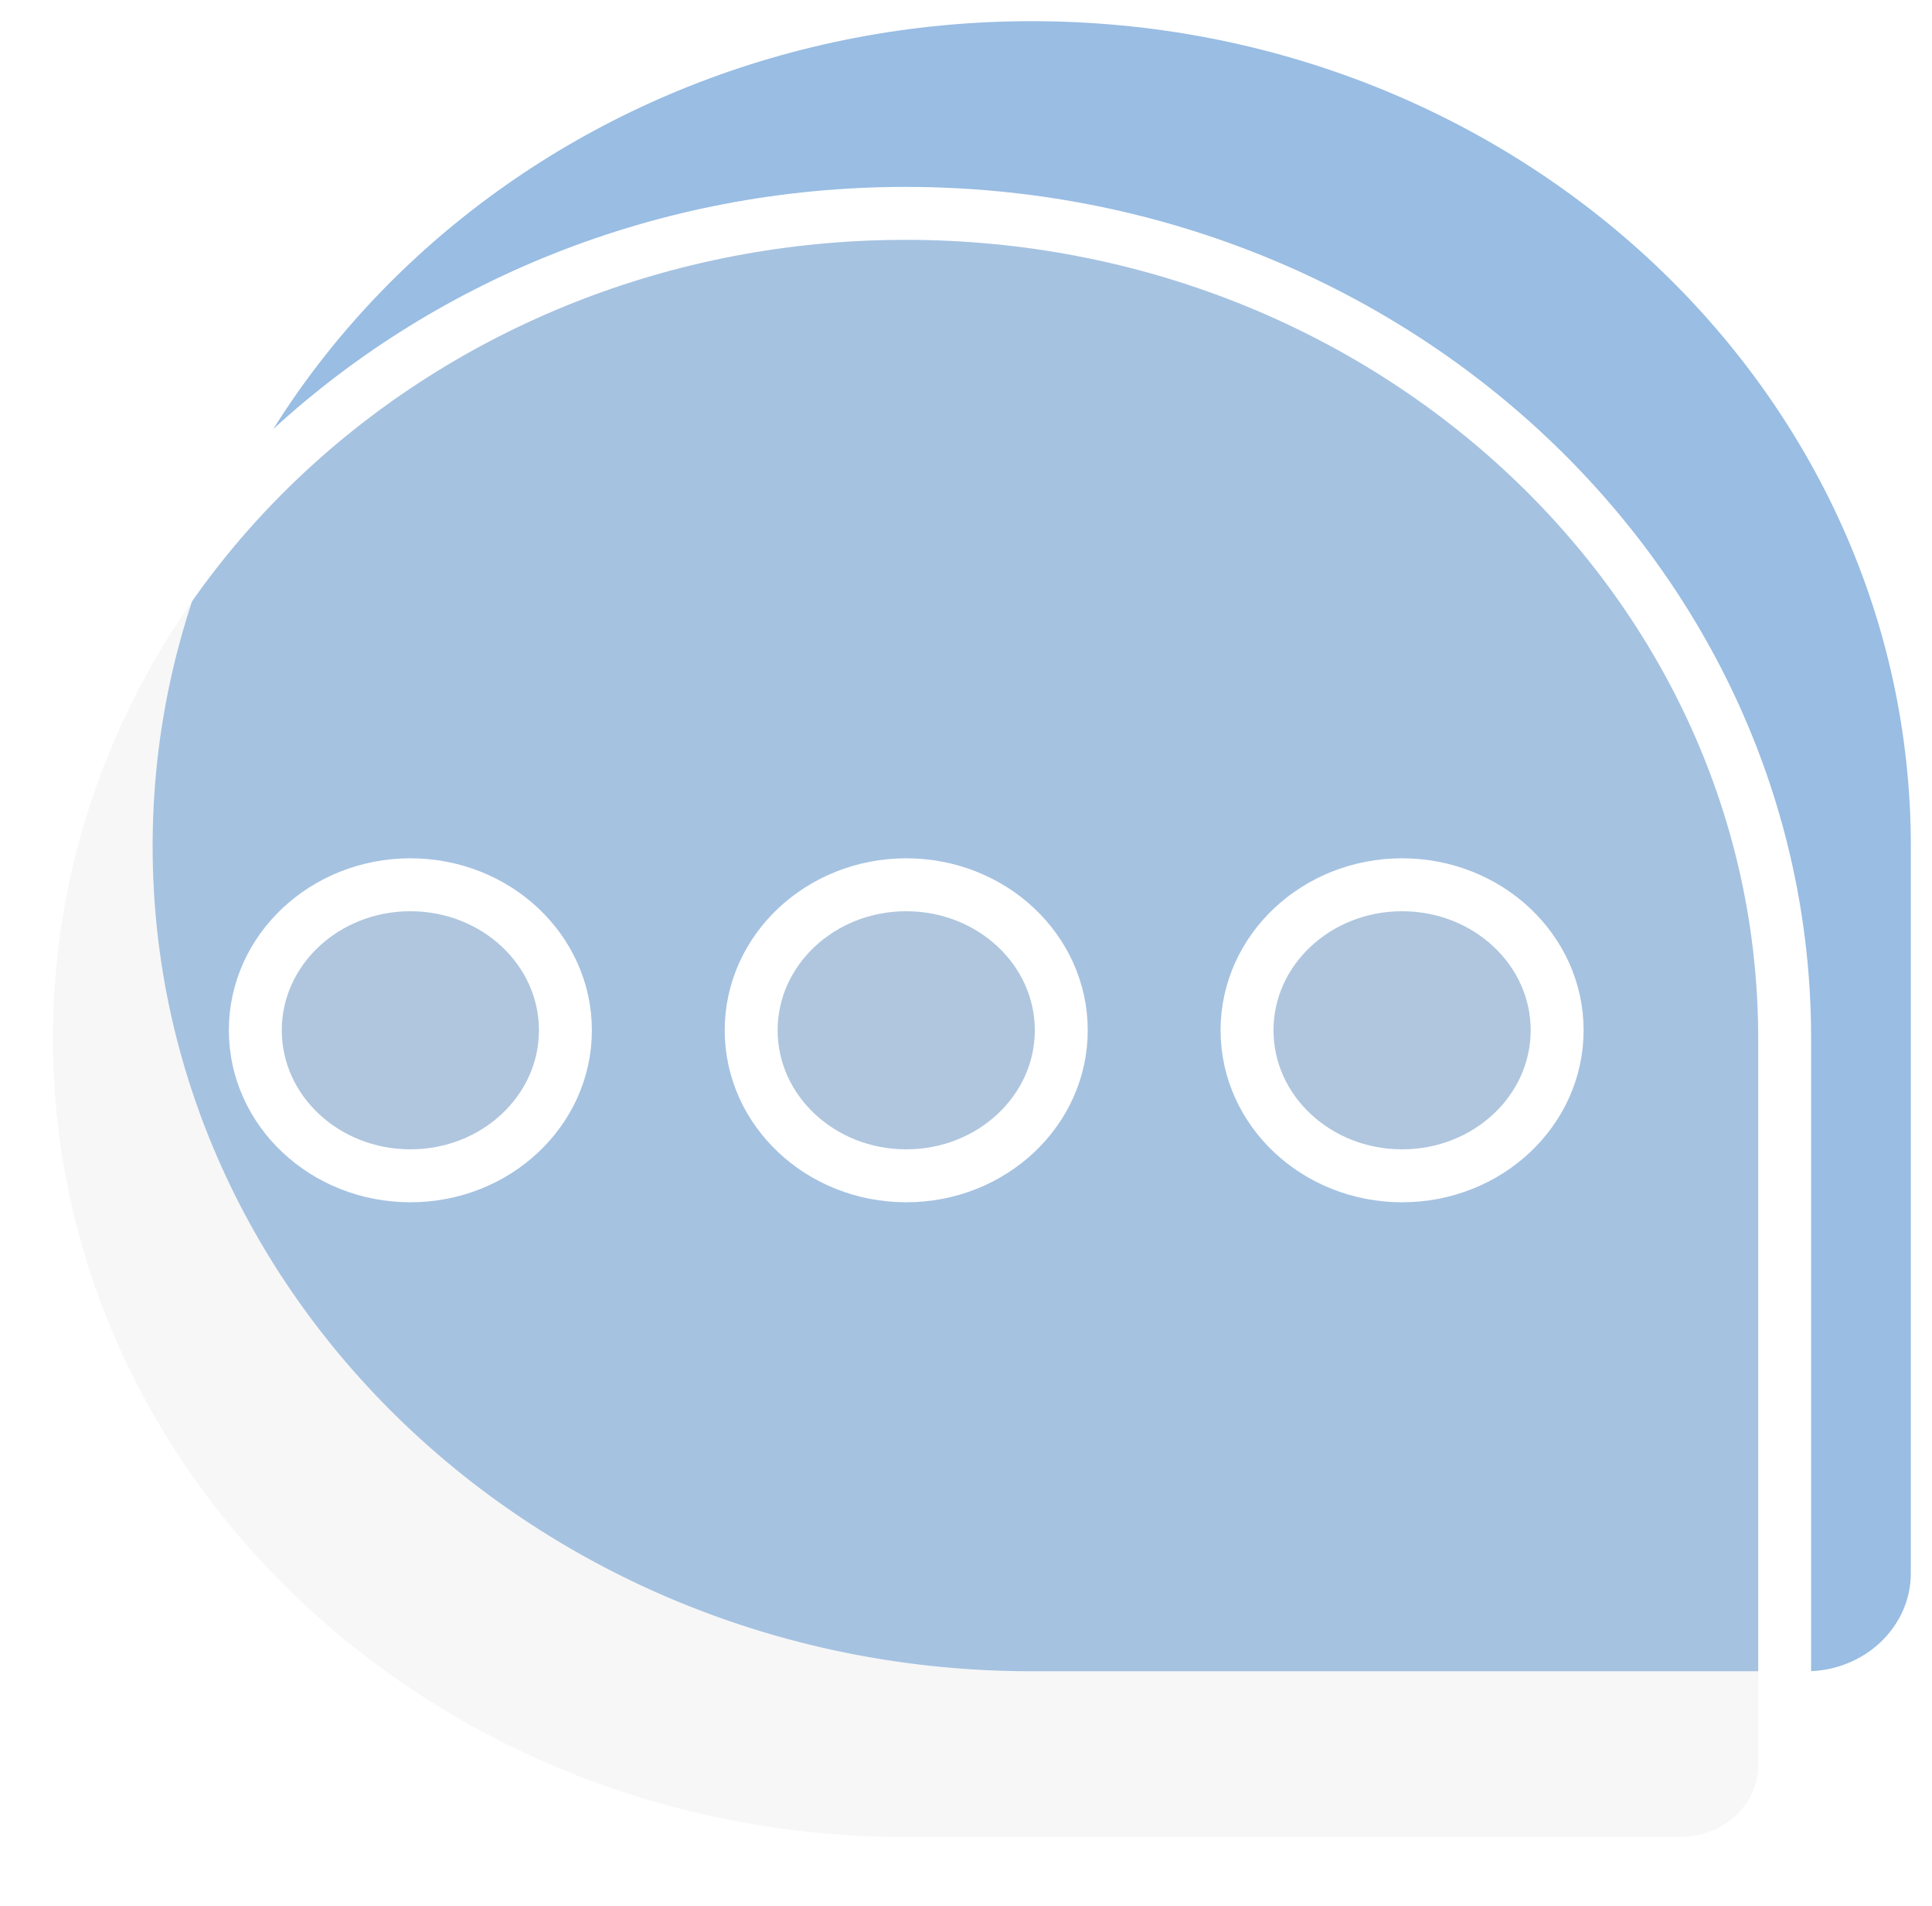 <svg width="73" height="72" viewBox="0 0 73 72" fill="none" xmlns="http://www.w3.org/2000/svg">
<path d="M38.983 0.8C57.316 0.8 72.2 14.767 72.2 31.97V59.433C72.2 61.479 70.43 63.139 68.25 63.139H38.983C20.651 63.139 5.767 49.174 5.767 31.97C5.767 14.767 20.651 0.8 38.983 0.8Z" fill="#005CB9" fill-opacity="0.4"/>
<g filter="url(#filter0_b_408_559)">
<path d="M34.216 8.061C52.549 8.061 67.433 22.027 67.433 39.23V66.694C67.433 68.739 65.663 70.4 63.483 70.4H34.216C15.884 70.4 1 56.434 1 39.23C1 22.027 15.884 8.061 34.216 8.061Z" fill="#D9D9D9" fill-opacity="0.2"/>
<path d="M15.506 44.421C18.741 44.421 21.364 41.96 21.364 38.923C21.364 35.887 18.741 33.426 15.506 33.426C12.27 33.426 9.647 35.887 9.647 38.923C9.647 41.96 12.27 44.421 15.506 44.421Z" fill="#D9D9D9" fill-opacity="0.2"/>
<path d="M34.242 44.421C37.477 44.421 40.1 41.96 40.1 38.923C40.1 35.887 37.477 33.426 34.242 33.426C31.006 33.426 28.383 35.887 28.383 38.923C28.383 41.96 31.006 44.421 34.242 44.421Z" fill="#D9D9D9" fill-opacity="0.2"/>
<path d="M52.978 44.421C56.213 44.421 58.836 41.96 58.836 38.923C58.836 35.887 56.213 33.426 52.978 33.426C49.742 33.426 47.119 35.887 47.119 38.923C47.119 41.96 49.742 44.421 52.978 44.421Z" fill="#D9D9D9" fill-opacity="0.2"/>
<path d="M34.216 8.061C52.549 8.061 67.433 22.027 67.433 39.23V66.694C67.433 68.739 65.663 70.4 63.483 70.4H34.216C15.884 70.4 1 56.434 1 39.23C1 22.027 15.884 8.061 34.216 8.061Z" stroke="white" stroke-width="2" stroke-miterlimit="10"/>
<path d="M15.506 44.421C18.741 44.421 21.364 41.96 21.364 38.923C21.364 35.887 18.741 33.426 15.506 33.426C12.27 33.426 9.647 35.887 9.647 38.923C9.647 41.96 12.27 44.421 15.506 44.421Z" stroke="white" stroke-width="2" stroke-miterlimit="10"/>
<path d="M34.242 44.421C37.477 44.421 40.1 41.96 40.1 38.923C40.1 35.887 37.477 33.426 34.242 33.426C31.006 33.426 28.383 35.887 28.383 38.923C28.383 41.96 31.006 44.421 34.242 44.421Z" stroke="white" stroke-width="2" stroke-miterlimit="10"/>
<path d="M52.978 44.421C56.213 44.421 58.836 41.96 58.836 38.923C58.836 35.887 56.213 33.426 52.978 33.426C49.742 33.426 47.119 35.887 47.119 38.923C47.119 41.96 49.742 44.421 52.978 44.421Z" stroke="white" stroke-width="2" stroke-miterlimit="10"/>
</g>
<defs>
<filter id="filter0_b_408_559" x="-4" y="3.061" width="76.433" height="72.339" filterUnits="userSpaceOnUse" color-interpolation-filters="sRGB">
<feFlood flood-opacity="0" result="BackgroundImageFix"/>
<feGaussianBlur in="BackgroundImageFix" stdDeviation="2"/>
<feComposite in2="SourceAlpha" operator="in" result="effect1_backgroundBlur_408_559"/>
<feBlend mode="normal" in="SourceGraphic" in2="effect1_backgroundBlur_408_559" result="shape"/>
</filter>
</defs>
</svg>

